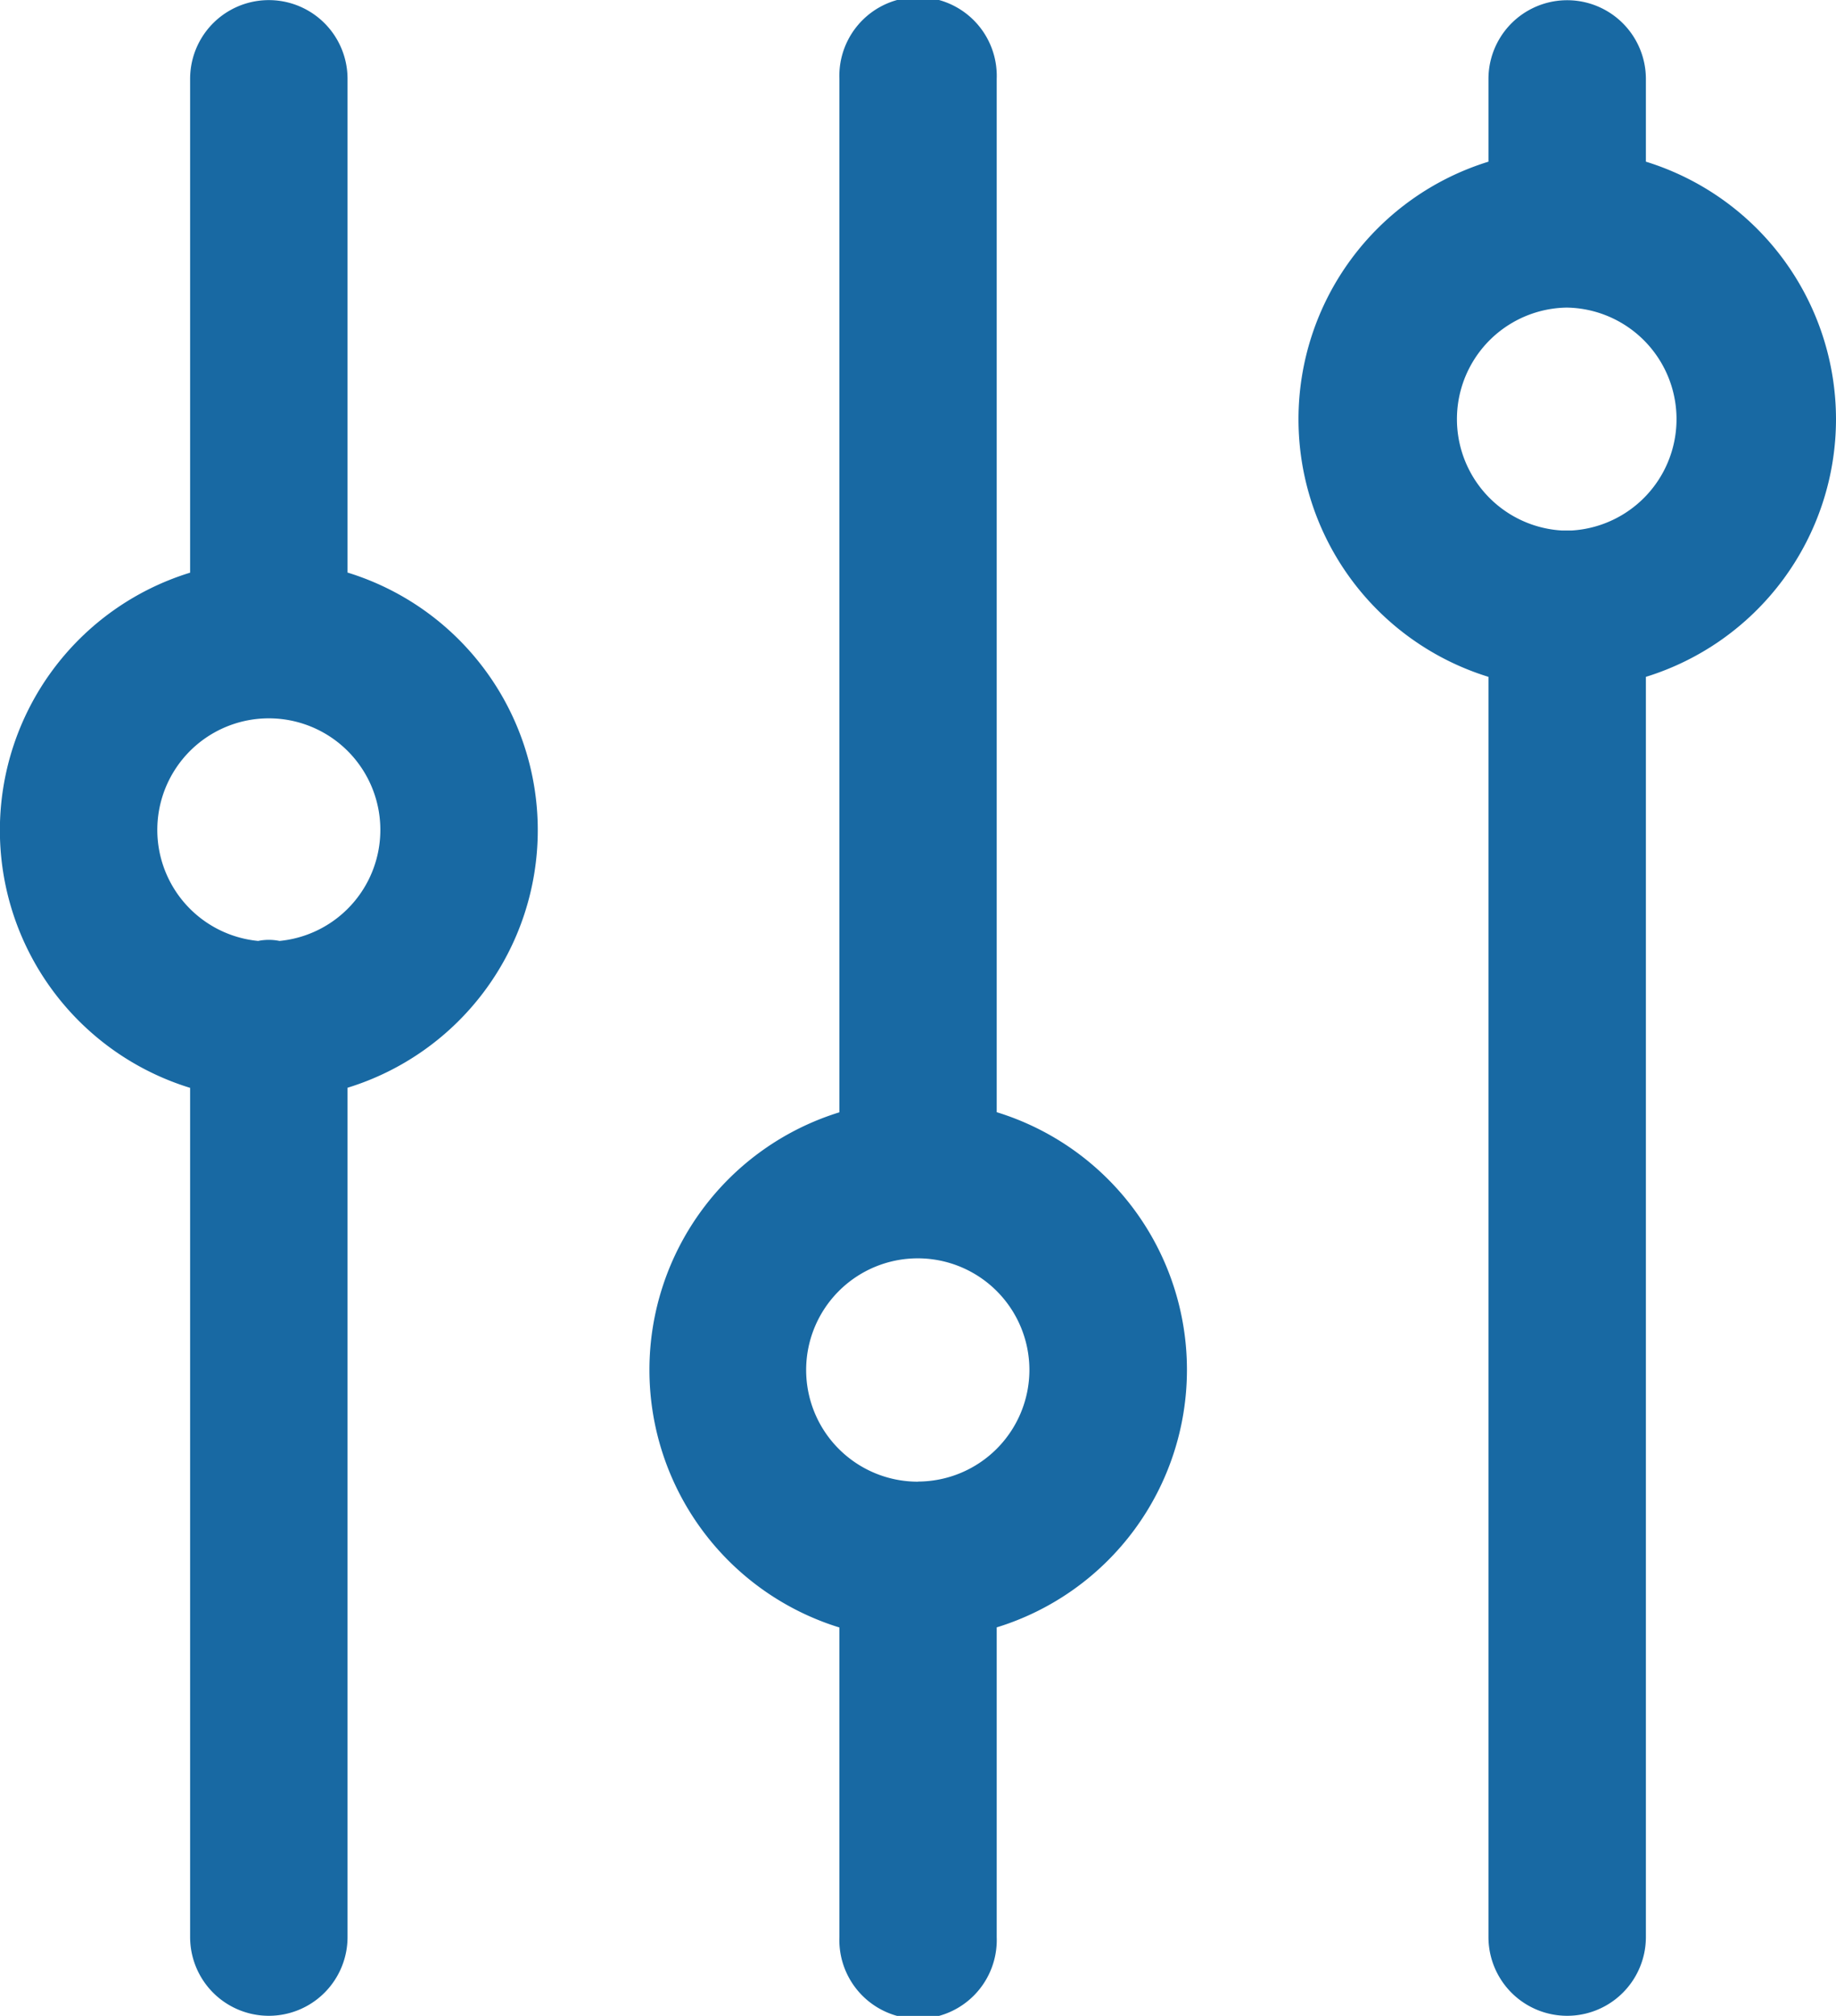 <svg xmlns="http://www.w3.org/2000/svg" viewBox="15672.5 1914.848 16.678 18.305">
  <defs>
    <style>
      .cls-1 {
        fill: #1869a3;
      }
    </style>
  </defs>
  <g id="noun_Sliders_85733_3ba5c5" transform="translate(15672.5 1914.848)">
    <g id="Group_10" data-name="Group 10" transform="translate(0 0)">
      <path id="Path_6" data-name="Path 6" class="cls-1" d="M8.157,10.2V5.716a.715.715,0,1,0-1.43,0V10.2a2.447,2.447,0,0,0,0,4.678v7.711a.715.715,0,1,0,1.43,0V14.877a2.447,2.447,0,0,0,0-4.678Zm-.618,3.344a.483.483,0,0,0-.194,0,1.013,1.013,0,1,1,.194,0Z" transform="translate(-5 -5)"/>
      <path id="Path_7" data-name="Path 7" class="cls-1" d="M37.15,15.1V5.716a.715.715,0,1,0-1.429,0V15.1a2.448,2.448,0,0,0,0,4.678v2.811a.715.715,0,1,0,1.429,0V19.777a2.447,2.447,0,0,0,0-4.678Zm-.715,3.354a1.014,1.014,0,1,1,1.012-1.014A1.015,1.015,0,0,1,36.435,18.453Z" transform="translate(-28.096 -5)"/>
      <path id="Path_8" data-name="Path 8" class="cls-1" d="M67.87,8.807a2.45,2.45,0,0,0-1.727-2.339V5.717a.715.715,0,1,0-1.43,0v.751a2.448,2.448,0,0,0,0,4.678V22.589a.715.715,0,1,0,1.43,0V11.146A2.45,2.45,0,0,0,67.87,8.807Zm-2.4,1.01c-.016,0-.03,0-.046,0s-.03,0-.046,0a1.013,1.013,0,0,1,.046-2.024h0a1.013,1.013,0,0,1,.046,2.024Z" transform="translate(-51.192 -5)"/>
    </g>
  </g>
</svg>

